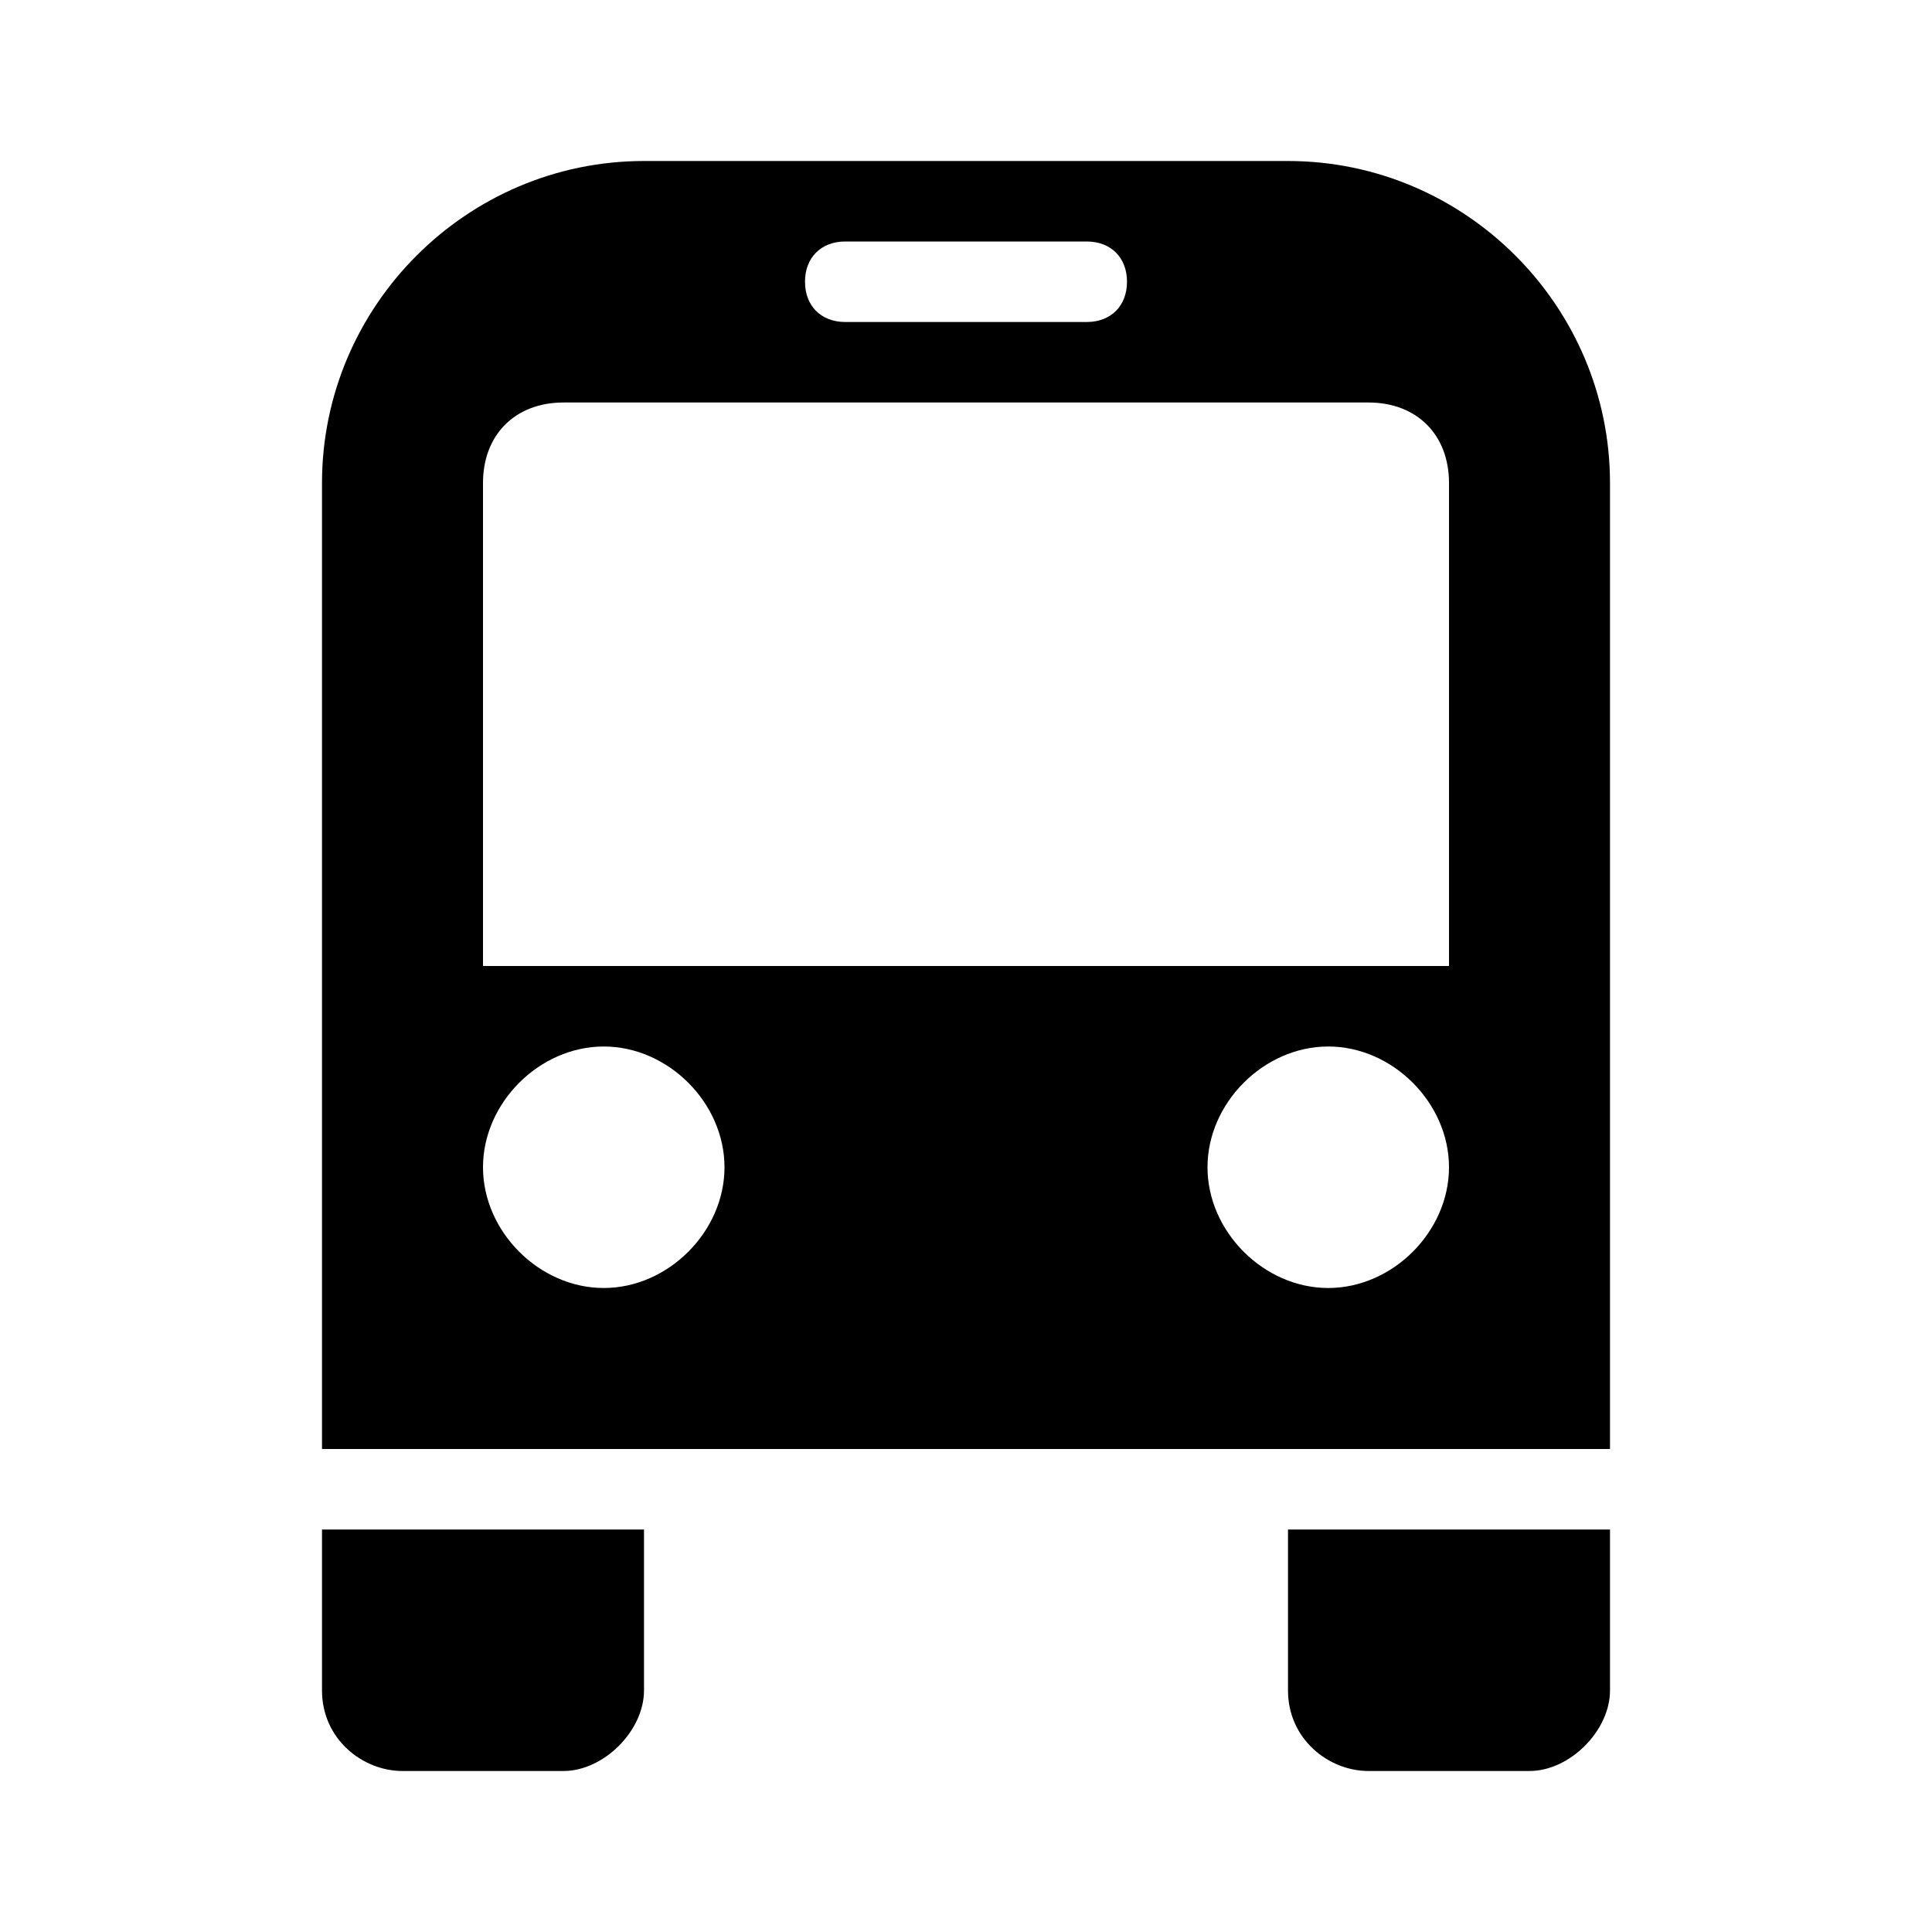 <svg xmlns="http://www.w3.org/2000/svg" width="24" height="24" viewBox="0 0 24 24"><path d="M4 21c0 .6.5 1 1 1h2c.5 0 1-.5 1-1v-2H4v2zm12-2v2c0 .6.5 1 1 1h2c.5 0 1-.5 1-1v-2h-4zm4-1V6c0-2.2-1.8-4-4-4H8C5.8 2 4 3.8 4 6v12h16zM6 14.5c0-.8.7-1.5 1.5-1.5s1.5.7 1.5 1.5S8.3 16 7.5 16 6 15.3 6 14.5zm12 0c0 .8-.7 1.5-1.5 1.5s-1.5-.7-1.5-1.5.7-1.5 1.5-1.5 1.5.7 1.5 1.5zM10.5 3h3c.3 0 .5.2.5.5s-.2.5-.5.5h-3c-.3 0-.5-.2-.5-.5s.2-.5.5-.5zM6 6c0-.6.4-1 1-1h10c.6 0 1 .4 1 1v6H6V6z"/></svg>